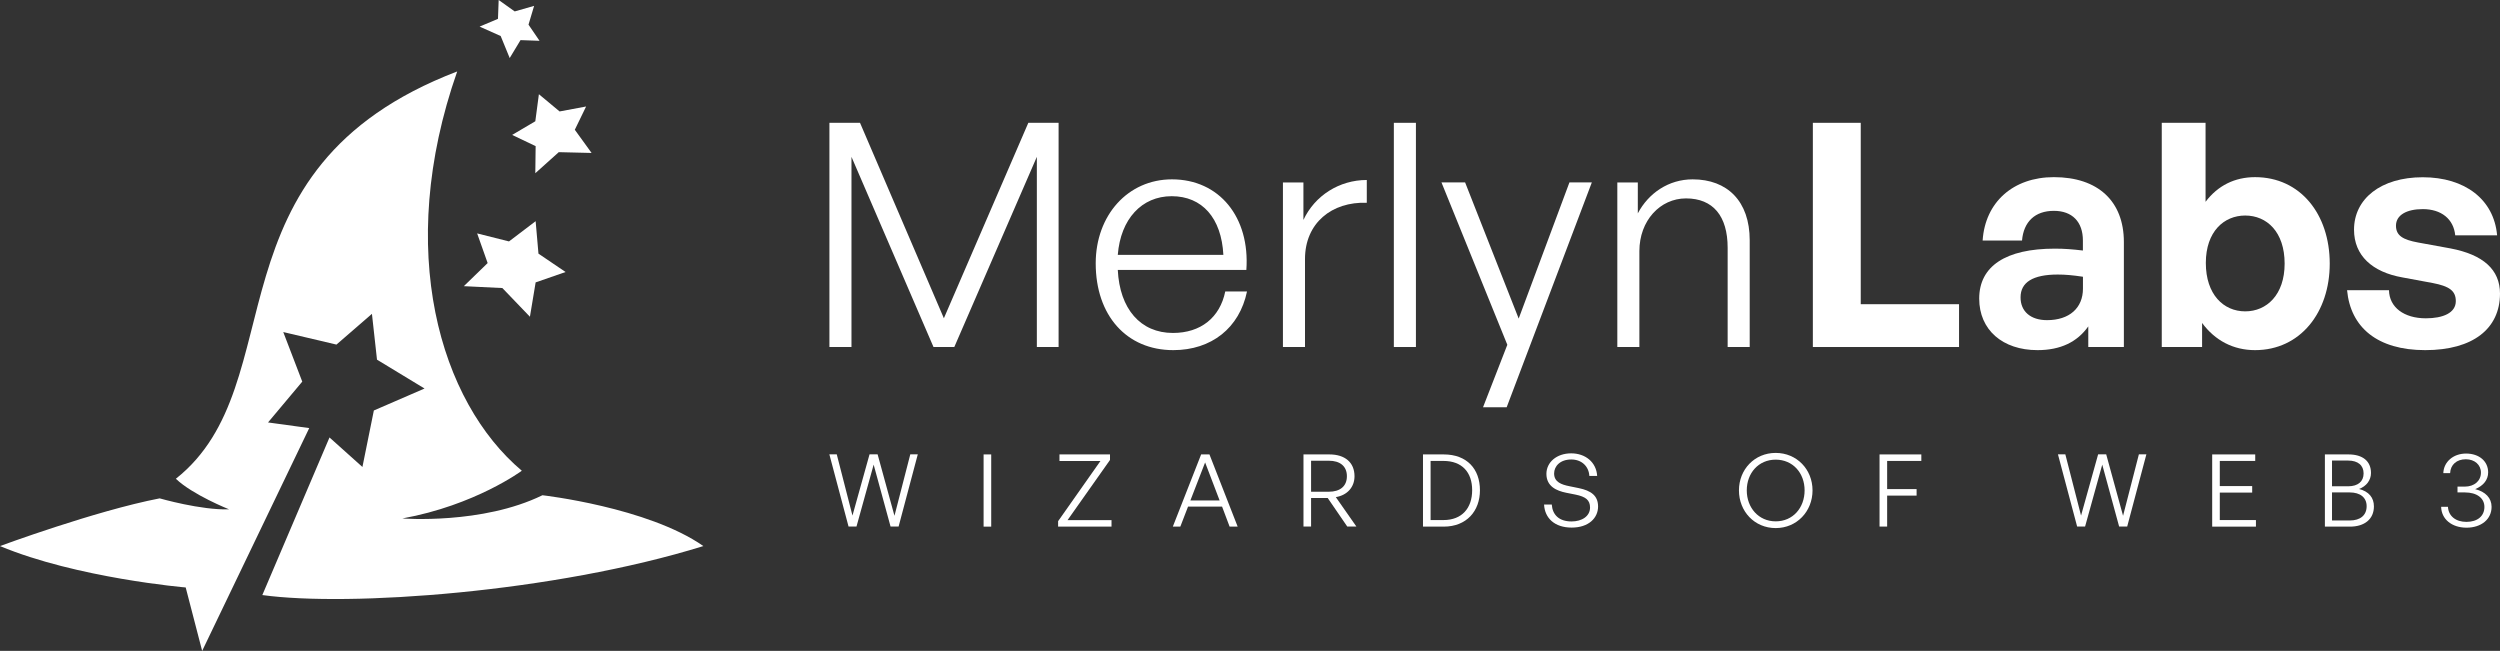 <svg width="169" height="44" viewBox="0 0 169 44" fill="none" xmlns="http://www.w3.org/2000/svg">
<rect x="0" y="0" width="169" height="44" fill="#333333" stroke="none"/>
<path d="M0 36.914C0 36.914 6.425 34.537 10.793 33.689C10.793 33.689 13.589 34.497 15.485 34.431C15.485 34.431 13.012 33.445 11.888 32.364C20.048 25.904 13.622 11.45 30.907 4.83C26.668 16.924 29.75 27.174 35.275 31.822C35.275 31.822 32.127 34.155 27.201 35.047C27.201 35.047 32.597 35.472 36.668 33.478C36.668 33.478 43.78 34.286 47.549 36.914C37.439 40.055 23.56 41.03 17.733 40.226L22.274 29.572L24.5 31.567L25.272 27.749L28.699 26.264L25.485 24.313L25.143 21.216L22.744 23.294L19.148 22.446L20.433 25.798L18.119 28.557L20.904 28.939L13.666 44L12.553 39.712C12.55 39.716 5.184 39.079 0 36.914Z" fill="white"/>
<path d="M36.209 14.952L36.4 17.146L38.233 18.388L36.209 19.09L35.823 21.412L33.96 19.472L31.355 19.345L32.965 17.783L32.255 15.778L34.408 16.32L36.209 14.952Z" fill="white"/>
<path d="M36.429 6.369L37.829 7.534L39.621 7.199L38.857 8.772L39.992 10.34L37.773 10.286L36.187 11.709L36.209 9.878L34.621 9.121L36.187 8.197L36.429 6.369Z" fill="white"/>
<path d="M36.106 0.397L35.727 1.667L36.473 2.759L35.187 2.712L34.456 3.924L33.846 2.435L32.421 1.798L33.663 1.274L33.71 0L34.794 0.772L36.106 0.397Z" fill="white"/>
<path d="M57.56 10.602V23.458H56.069V8.302H58.137L63.806 21.514L69.515 8.302H71.561V23.458H70.091V10.602L64.511 23.458H63.104L57.56 10.602Z" fill="white"/>
<path d="M74.07 17.802C74.07 14.551 76.245 12.124 79.225 12.124C82.421 12.124 84.507 14.679 84.254 18.246H75.562C75.69 20.884 77.097 22.508 79.291 22.508C81.164 22.508 82.465 21.474 82.828 19.701H84.298C83.787 22.173 81.892 23.669 79.313 23.669C76.157 23.669 74.07 21.325 74.07 17.802ZM75.562 17.23H82.7C82.571 14.741 81.271 13.263 79.206 13.263C77.182 13.263 75.753 14.803 75.562 17.23Z" fill="white"/>
<path d="M88.218 23.458H86.726V12.335H88.111V14.868C88.879 13.223 90.54 12.167 92.395 12.167V13.707C90.029 13.623 88.218 15.079 88.218 17.507V23.458Z" fill="white"/>
<path d="M94.224 23.458V8.302H95.716V23.458H94.224Z" fill="white"/>
<path d="M101.851 27.53H100.253L101.895 23.308L97.443 12.331H99.041L102.663 21.536L106.094 12.331H107.608L101.851 27.53Z" fill="white"/>
<path d="M110.822 23.458H109.331V12.335H110.716V14.424C111.44 13.052 112.803 12.124 114.423 12.124C116.767 12.124 118.28 13.601 118.28 16.24V23.458H116.789V16.746C116.789 14.613 115.808 13.412 113.974 13.412C112.226 13.412 110.822 14.912 110.822 16.979V23.458Z" fill="white"/>
<path d="M122.549 23.458V8.302H125.786V20.564H132.431V23.458H122.549Z" fill="white"/>
<path d="M141.168 22.064C140.422 23.119 139.294 23.669 137.736 23.669C135.37 23.669 133.794 22.297 133.794 20.186C133.794 17.991 135.584 16.808 138.908 16.808C139.548 16.808 140.102 16.852 140.804 16.935V16.258C140.804 14.992 140.08 14.253 138.842 14.253C137.564 14.253 136.796 14.992 136.689 16.258H134.026C134.195 13.663 136.094 11.975 138.842 11.975C141.825 11.975 143.574 13.601 143.574 16.364V23.458H141.168V22.064ZM138.379 21.642C139.893 21.642 140.808 20.819 140.808 19.509V18.708C140.106 18.602 139.614 18.559 139.103 18.559C137.42 18.559 136.59 19.086 136.59 20.098C136.586 21.052 137.27 21.642 138.379 21.642Z" fill="white"/>
<path d="M152.439 23.669C150.969 23.669 149.731 23.014 148.861 21.831V23.458H146.135V8.302H149.096V13.642C149.926 12.542 151.076 11.975 152.442 11.975C155.51 11.975 157.49 14.486 157.49 17.82C157.49 21.114 155.506 23.669 152.439 23.669ZM151.777 14.57C150.348 14.57 149.114 15.647 149.114 17.776C149.114 19.905 150.308 21.048 151.777 21.048C153.225 21.048 154.441 19.931 154.441 17.82C154.441 15.669 153.229 14.57 151.777 14.57Z" fill="white"/>
<path d="M163.945 23.669C160.705 23.669 158.897 22.129 158.662 19.618H161.495C161.517 20.779 162.516 21.518 163.989 21.518C165.139 21.518 166.013 21.157 166.013 20.357C166.013 19.64 165.543 19.345 164.459 19.134L162.413 18.755C160.367 18.395 159.132 17.277 159.132 15.527C159.132 13.438 160.944 11.982 163.776 11.982C166.63 11.982 168.592 13.481 168.805 15.909H165.973C165.866 14.81 165.036 14.136 163.78 14.136C162.692 14.136 161.968 14.537 161.968 15.254C161.968 15.931 162.439 16.204 163.46 16.393L165.653 16.793C167.869 17.216 169 18.227 169 19.854C168.993 22.213 167.182 23.669 163.945 23.669Z" fill="white"/>
<path d="M59.059 31.41L57.898 35.596H57.362L56.065 30.715H56.565L57.627 34.853L58.78 30.715H59.327L60.466 34.868L61.535 30.715H62.042L60.745 35.596H60.202L59.059 31.41Z" fill="white"/>
<path d="M66.491 35.6V30.719H67.006V35.6H66.491Z" fill="white"/>
<path d="M71.528 35.6V35.232L74.39 31.163H71.62V30.719H75.036V31.094L72.167 35.159H75.139V35.6H71.528Z" fill="white"/>
<path d="M82.612 34.246H80.312L79.79 35.6H79.283L81.197 30.719H81.759L83.666 35.6H83.122L82.612 34.246ZM80.47 33.831H82.446L81.466 31.261L80.47 33.831Z" fill="white"/>
<path d="M88.115 35.6V30.719H89.871C90.914 30.719 91.565 31.258 91.565 32.193C91.565 32.928 91.076 33.478 90.301 33.605L91.693 35.596H91.076L89.754 33.667H88.629V35.596H88.115V35.6ZM88.629 33.241H89.831C90.584 33.241 91.05 32.873 91.05 32.193C91.05 31.512 90.584 31.145 89.831 31.145H88.629V33.241Z" fill="white"/>
<path d="M96.194 35.6V30.719H97.593C99.173 30.719 100.044 31.712 100.044 33.139C100.044 34.548 99.14 35.6 97.593 35.6H96.194ZM96.708 35.156H97.579C98.828 35.156 99.518 34.348 99.518 33.136C99.518 31.931 98.839 31.159 97.579 31.159H96.708V35.156Z" fill="white"/>
<path d="M106.245 35.665C105.099 35.665 104.426 35.032 104.379 34.107H104.9C104.948 34.799 105.389 35.25 106.238 35.25C106.936 35.25 107.487 34.897 107.487 34.311C107.487 33.809 107.2 33.576 106.498 33.434L105.874 33.31C105.224 33.179 104.537 32.881 104.537 32.033C104.537 31.25 105.231 30.646 106.212 30.646C107.171 30.646 107.913 31.243 107.968 32.175H107.439C107.406 31.53 106.925 31.061 106.219 31.061C105.466 31.061 105.058 31.516 105.058 32.007C105.058 32.586 105.551 32.761 106.102 32.87L106.726 32.997C107.556 33.168 108.03 33.507 108.03 34.242C108.027 35.021 107.391 35.665 106.245 35.665Z" fill="white"/>
<path d="M117.553 33.15C117.553 31.731 118.611 30.617 120.036 30.617C121.462 30.617 122.527 31.731 122.527 33.15C122.527 34.57 121.465 35.698 120.036 35.698C118.607 35.698 117.553 34.573 117.553 33.15ZM121.991 33.15C121.991 31.982 121.201 31.072 120.036 31.072C118.875 31.072 118.082 31.982 118.082 33.15C118.082 34.318 118.879 35.243 120.036 35.243C121.204 35.246 121.991 34.322 121.991 33.15Z" fill="white"/>
<path d="M127.057 35.6V30.719H129.882V31.159H127.571V33.063H129.562V33.503H127.571V35.596H127.057V35.6Z" fill="white"/>
<path d="M142.112 31.41L140.951 35.596H140.415L139.118 30.715H139.617L140.679 34.853L141.833 30.715H142.38L143.519 34.868L144.588 30.715H145.095L143.798 35.596H143.254L142.112 31.41Z" fill="white"/>
<path d="M152.501 35.6H149.544V30.719H152.453V31.159H150.058V32.859H152.248V33.299H150.058V35.156H152.501V35.6Z" fill="white"/>
<path d="M158.864 35.6H157.163V30.719H158.761C159.716 30.719 160.279 31.174 160.279 31.974C160.279 32.459 159.97 32.87 159.47 33.056C160.135 33.219 160.477 33.645 160.477 34.231C160.477 35.101 159.83 35.6 158.864 35.6ZM157.644 31.134V32.873H158.736C159.401 32.873 159.779 32.546 159.779 32.004C159.779 31.461 159.401 31.134 158.736 31.134H157.644ZM157.644 33.288V35.185H158.838C159.558 35.185 159.985 34.832 159.985 34.22C159.985 33.634 159.558 33.288 158.838 33.288H157.644Z" fill="white"/>
<path d="M165.021 34.26H165.481C165.514 34.879 166.002 35.279 166.73 35.279C167.479 35.279 167.946 34.886 167.946 34.267C167.946 33.67 167.431 33.288 166.627 33.288H166.127V32.895H166.619C167.259 32.895 167.711 32.51 167.711 31.949C167.711 31.418 167.284 31.046 166.689 31.046C166.072 31.046 165.653 31.414 165.628 31.985H165.168C165.194 31.217 165.848 30.66 166.704 30.66C167.597 30.66 168.199 31.185 168.199 31.931C168.199 32.433 167.883 32.833 167.321 33.066C168.023 33.237 168.431 33.67 168.431 34.264C168.431 35.101 167.736 35.672 166.73 35.672C165.734 35.665 165.04 35.094 165.021 34.26Z" fill="white"/>
</svg>
